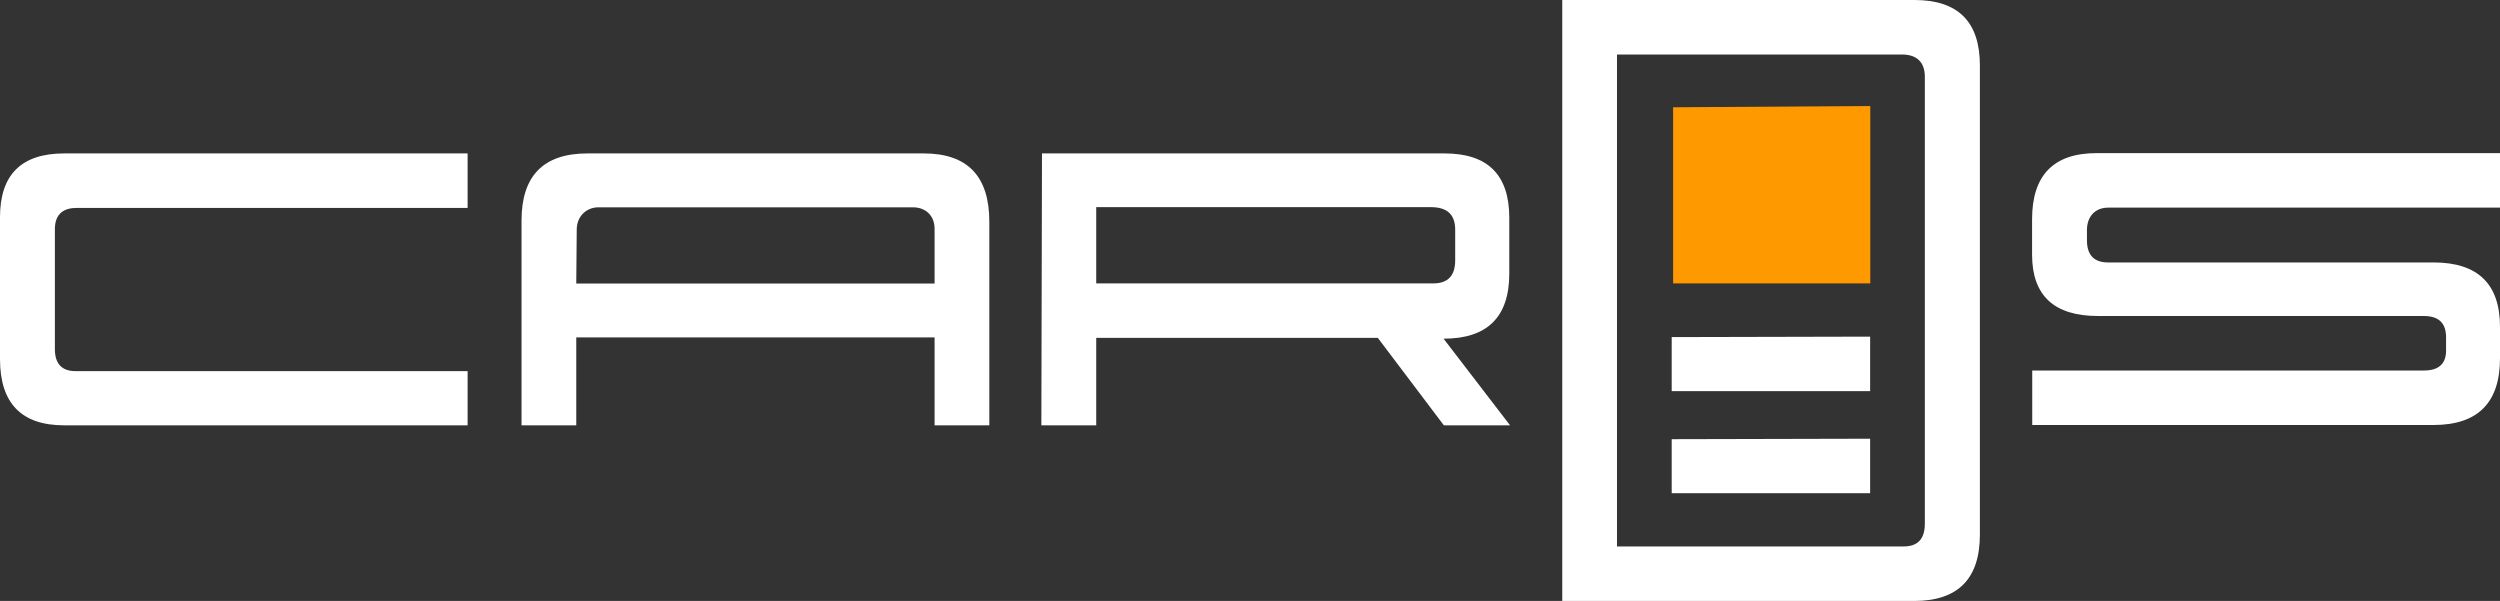 <svg width="208" height="50" viewBox="0 0 208 50" fill="none" xmlns="http://www.w3.org/2000/svg">
<rect x="0" y="0" width="208" height="50" fill="#333333" stroke="none"/>
<path fill-rule="evenodd" clip-rule="evenodd" d="M134.533 45.465H158.381C159.558 45.465 160.147 44.836 160.147 43.578C160.147 43.578 160.147 7.466 160.147 6.383C160.147 5.3 159.597 4.535 158.25 4.535C156.903 4.535 134.533 4.535 134.533 4.535V45.465ZM129.98 2.99976e-07H159.283C162.911 2.99976e-07 164.726 1.813 164.726 5.439V44.482C164.726 48.152 162.911 49.991 159.283 50H129.98V2.99976e-07Z" fill="white"/>
<path fill-rule="evenodd" clip-rule="evenodd" d="M208 29.803C208 33.508 206.155 35.36 202.466 35.36H169.082V30.826H201.681C202.885 30.826 203.513 30.275 203.513 29.174V28.073C203.513 26.881 202.911 26.291 201.655 26.291H174.55C170.904 26.291 169.077 24.596 169.069 21.206V18.244C169.069 14.574 170.861 12.739 174.445 12.739H208V17.274H175.426C173.987 17.274 173.634 18.423 173.634 19.083C173.634 19.742 173.634 19.987 173.634 19.987C173.634 21.219 174.223 21.835 175.387 21.835H202.466C206.155 21.835 208 23.622 208 27.195V29.803Z" fill="white"/>
<path fill-rule="evenodd" clip-rule="evenodd" d="M139.203 8.925L155.608 8.82V23.578H139.203V8.925Z" fill="#FF9900"/>
<path fill-rule="evenodd" clip-rule="evenodd" d="M139.085 28.047L155.595 28.008V32.543H139.085V28.047Z" fill="white"/>
<path fill-rule="evenodd" clip-rule="evenodd" d="M139.085 36.54L155.595 36.501V41.035H139.085V36.54Z" fill="white"/>
<path fill-rule="evenodd" clip-rule="evenodd" d="M125.637 35.387H120.13L114.635 28.113H91.206V35.387H86.641L86.693 12.765H120.195C123.78 12.765 125.572 14.548 125.572 18.113V22.765C125.572 26.374 123.749 28.178 120.104 28.178L125.637 35.387ZM91.206 17.235V23.578H119.266C120.457 23.578 121.072 22.936 121.072 21.665V19.043C121.046 17.851 120.404 17.235 119.057 17.235H91.206Z" fill="white"/>
<path fill-rule="evenodd" clip-rule="evenodd" d="M82.311 35.387H77.758V28.073H47.945V35.387H43.392V18.349C43.392 14.627 45.219 12.765 48.873 12.765H76.855C80.492 12.765 82.311 14.657 82.311 18.44V35.387ZM47.945 23.591H77.758C77.758 23.591 77.758 20.146 77.758 19.043C77.758 17.94 77.018 17.248 75.953 17.248C75.953 17.248 50.755 17.248 49.789 17.248C48.823 17.248 47.984 17.963 47.984 19.109L47.945 23.591Z" fill="white"/>
<path fill-rule="evenodd" clip-rule="evenodd" d="M38.905 35.387H5.337C1.779 35.387 -9.98059e-08 33.547 -9.98059e-08 29.869V18.073C-9.98059e-08 14.535 1.779 12.765 5.337 12.765H38.905V17.3H6.358C5.422 17.3 4.579 17.693 4.566 19.03V29.043C4.566 30.262 5.141 30.878 6.279 30.878H38.905V35.387Z" fill="white"/>
</svg>
